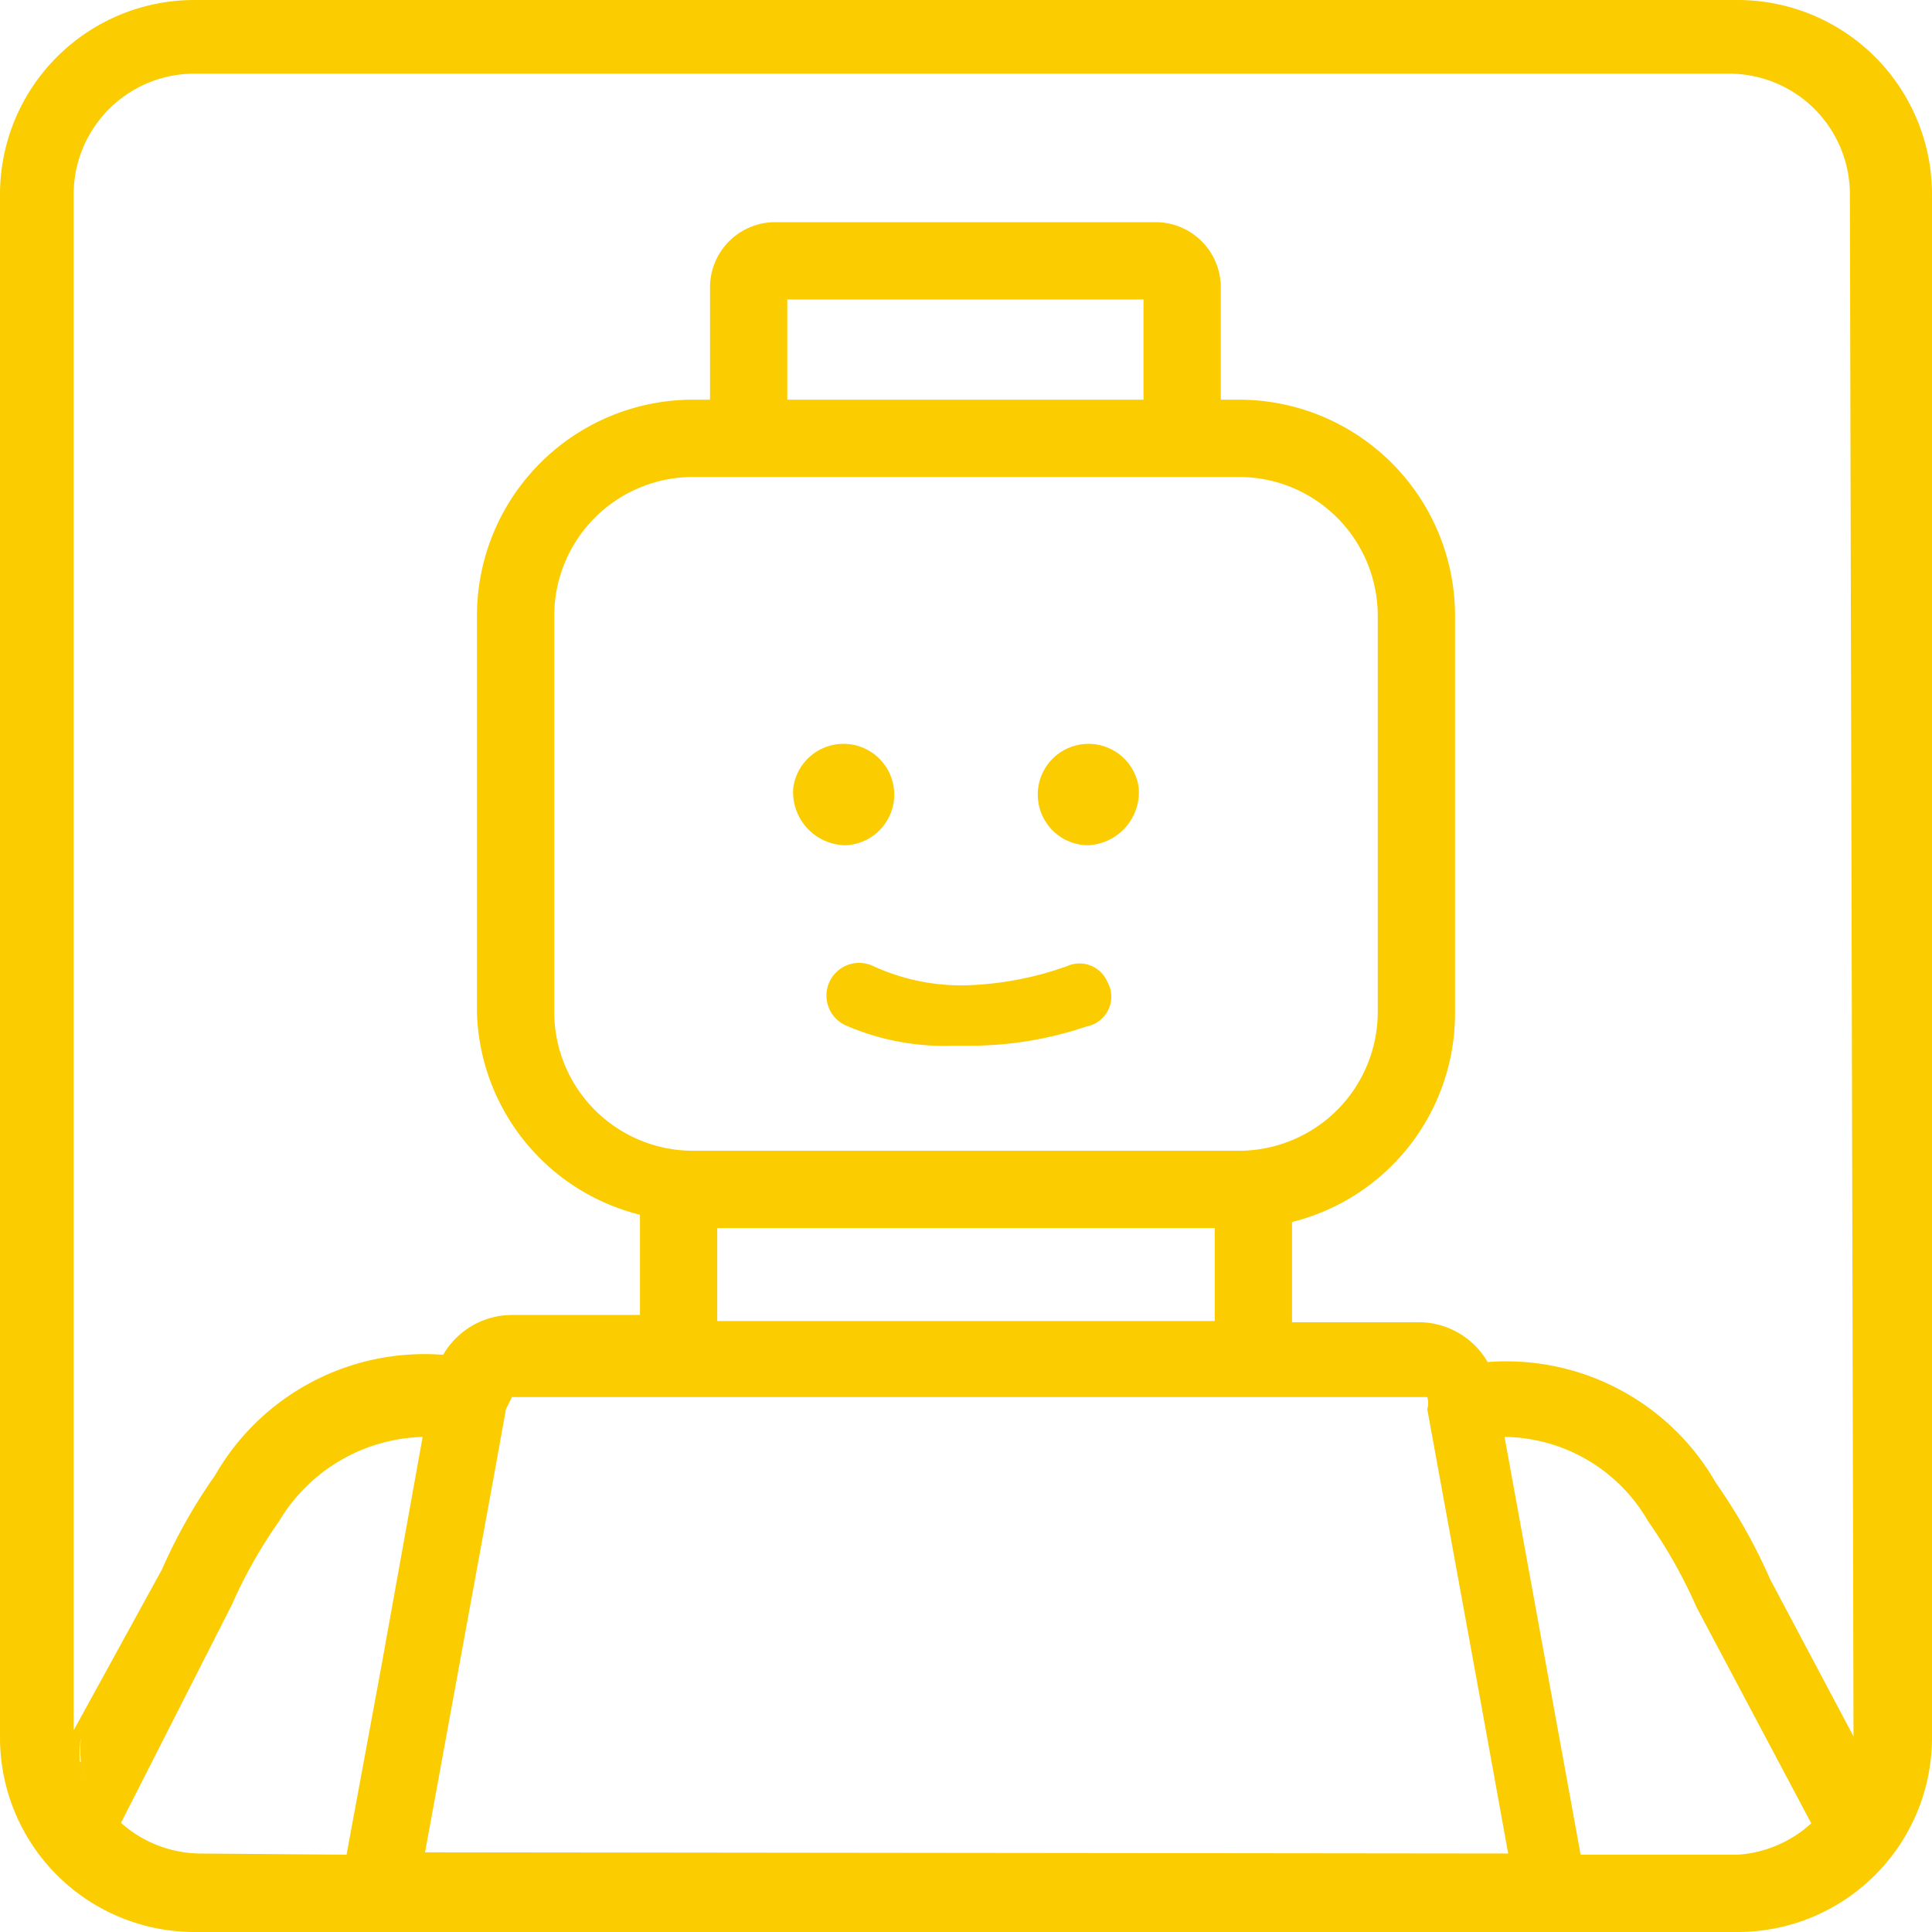 <svg xmlns="http://www.w3.org/2000/svg" viewBox="0 0 16 16"><g data-name="Layer 2"><path d="M6.57 6.52A.42.42 0 117 7a.44.44 0 01-.43-.48zm2.86 0A.42.42 0 109 7a.44.44 0 00.43-.48zM16 1.61v12.78A1.61 1.61 0 0114.39 16H1.61A1.61 1.61 0 010 14.39V1.61A1.61 1.61 0 011.61 0h12.78A1.61 1.61 0 0116 1.61zM2.87 15.36l.29-1.57.34-1.89a1.43 1.43 0 00-1.19.7 4 4 0 00-.39.69L1 15.1a1 1 0 01-.23-.31 1 1 0 00.88.56zm-2.2-.77a1 1 0 010-.2 1 1 0 00-.01.2zm.06.19a1 1 0 01-.05-.16.94.94 0 00.05.16zm11.76.57l-.23-1.27-.44-2.41a.17.17 0 000-.1H4.24l-.05.1-.11.61-.56 3.06zM5.73 3.95a1.15 1.15 0 00-1.14 1.14v3.3a1.15 1.15 0 001.14 1.14h4.54a1.15 1.15 0 001.14-1.15V5.09a1.15 1.15 0 00-1.14-1.14zm3.74-.64v-.83H6.52v.83zm-3.53 7.63h4.12v-.77H5.94zm8.45 4.42a1 1 0 00.61-.26l-.95-1.79a4.11 4.11 0 00-.4-.71 1.39 1.39 0 00-1.19-.7l.63 3.46zm.93-13.75a1 1 0 00-1-1H1.61a1 1 0 00-1 1v12.72L1.34 13a4.49 4.49 0 01.44-.78 2 2 0 011.89-1 .66.66 0 01.57-.33H5.3v-.83a1.78 1.78 0 01-1.35-1.67v-3.3a1.79 1.79 0 011.78-1.78h.15v-.93a.54.54 0 01.54-.54h3.15a.54.54 0 01.54.54v.93h.16a1.79 1.79 0 011.78 1.78v3.3a1.78 1.78 0 01-1.35 1.73v.83h1.06a.66.66 0 01.56.33 2 2 0 011.89 1 4.62 4.62 0 01.45.8l.69 1.3zM7.9 8.66a2.05 2.05 0 01-.9-.17.25.25 0 01.23-.49 1.75 1.75 0 00.77.16A2.72 2.72 0 008.84 8a.25.25 0 01.33.13.25.25 0 01-.17.37 3 3 0 01-1 .16z" fill="#FBCC00" data-name="Layer 1"/></g></svg>